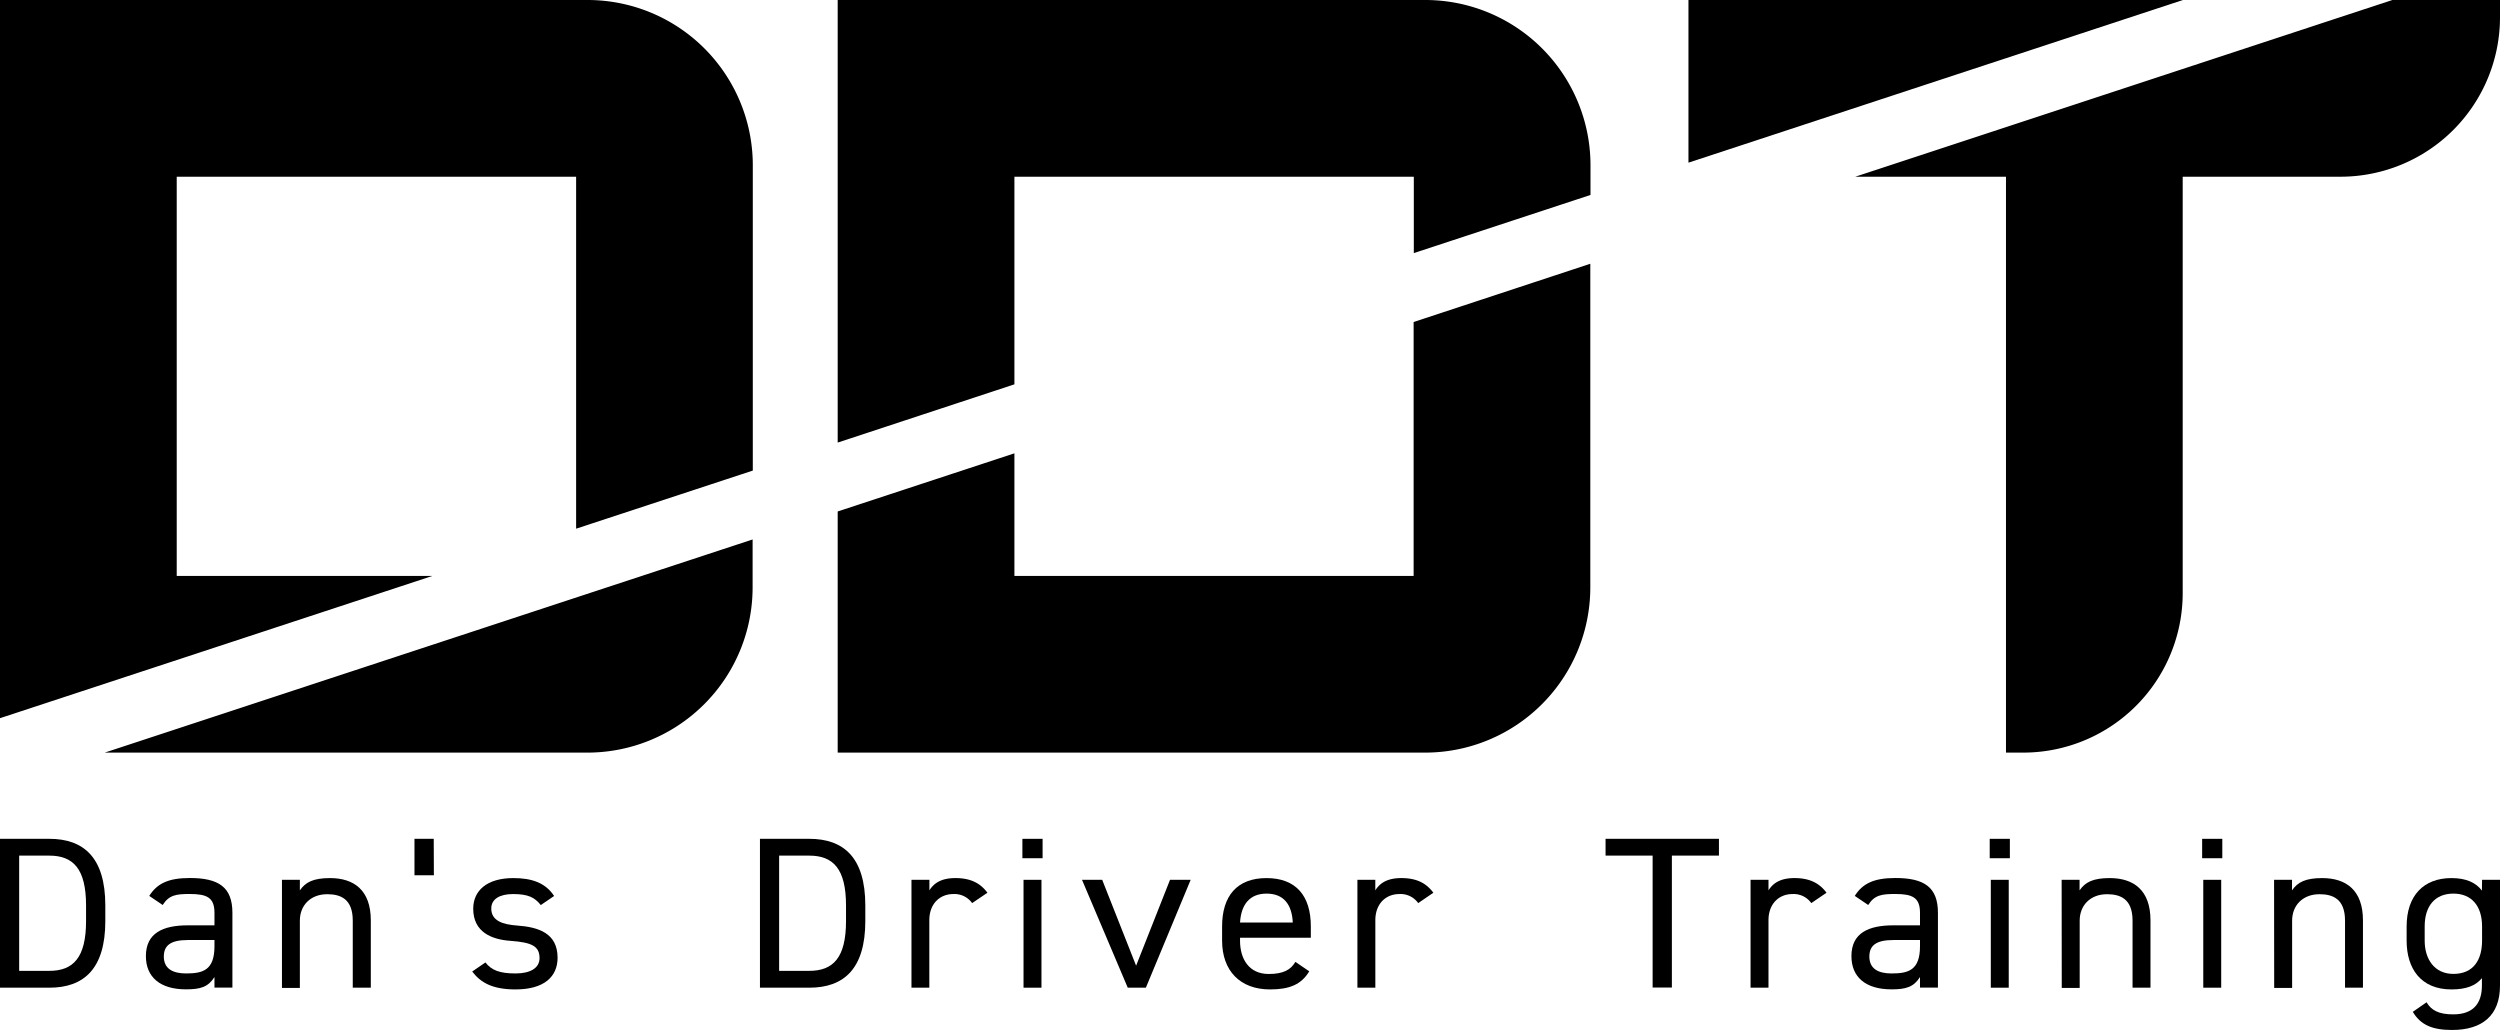 <svg xmlns="http://www.w3.org/2000/svg" viewBox="0 0 663.49 273.35"><title>DDT_Logo_Black</title><g id="Layer_2" data-name="Layer 2"><g id="Layer_1-2" data-name="Layer 1"><polygon points="579.34 0 448.11 0 448.11 43.17 579.34 0"/><path d="M492.38,46.9h40V199.74h4.57a42.33,42.33,0,0,0,42.33-42.33V46.9h41.91A42.34,42.34,0,0,0,663.49,4.56V0H634.92Z"/><path d="M269.22,102V46.9h106V67.17l46.89-15.43V43.86A43.86,43.86,0,0,0,378.2,0H222.32V117.46Z"/><path d="M375.17,85.46v67.39H269.22V120.31l-46.9,15.43v64H378.2a43.85,43.85,0,0,0,43.86-43.86V70Z"/><path d="M114.76,152.85H46.9V46.9h106v93.41l46.89-15.42v-81A43.86,43.86,0,0,0,155.88,0H0V190.6Z"/><path d="M27.79,199.74H155.88a43.85,43.85,0,0,0,43.86-43.86V143.17Z"/><path d="M0,262.13V222.62H13.09c9.09,0,14.86,4.92,14.86,17.69v4.13c0,12.77-5.77,17.69-14.86,17.69Zm22.84-17.69v-4.13c0-9.79-3.45-13.23-9.75-13.23h-8v30.58h8C19.39,257.66,22.84,254.23,22.84,244.44Z"/><path d="M49.84,245.58h7.08v-3.32c0-4.07-2-5-6.6-5-3.57,0-5.47.28-7.14,2.92l-3.57-2.41c2.09-3.32,5.12-4.75,10.77-4.75,7.55,0,11.3,2.35,11.3,9.22v19.87H56.92v-2.81c-1.67,2.64-3.69,3.27-7.55,3.27-6.9,0-10.65-3.27-10.65-8.82C38.72,247.59,43.3,245.58,49.84,245.58Zm7.08,3.9H49.84c-4.7,0-6.36,1.54-6.36,4.4,0,3.21,2.38,4.47,5.89,4.47,4.4,0,7.55-.8,7.55-7.21Z"/><path d="M74.83,233.5h4.75v2.8c1.49-2.17,3.57-3.26,8-3.26,6.37,0,10.83,3.21,10.83,11.22v17.87H93.62V244.32c0-5.78-3.27-7-6.78-7-4.46,0-7.26,3-7.26,7v17.87H74.83Z"/><path d="M115.15,232.3H110v-9.68h5.11Z"/><path d="M143.52,240.2c-1.6-2-3.27-2.92-7.37-2.92-3.51,0-5.77,1.32-5.77,3.83,0,3.27,3,4.24,6.9,4.53,5.59.4,10.7,2,10.7,8.53,0,5-3.51,8.42-11.18,8.42-6.07,0-9.22-1.78-11.48-4.75l3.51-2.41c1.61,2.06,3.75,2.92,8,2.92,4,0,6.36-1.49,6.36-4.06,0-3.1-1.9-4.18-7.67-4.59-5-.34-9.93-2.29-9.93-8.53,0-4.75,3.57-8.13,10.65-8.13,4.81,0,8.5,1.2,10.82,4.75Z"/><path d="M201.69,262.13V222.62h13.09c9.1,0,14.87,4.92,14.87,17.69v4.13c0,12.77-5.77,17.69-14.87,17.69Zm22.84-17.69v-4.13c0-9.79-3.45-13.23-9.75-13.23h-8v30.58h8C221.08,257.66,224.53,254.23,224.53,244.44Z"/><path d="M258,239.68a5.73,5.73,0,0,0-5-2.4c-3.62,0-6.36,2.63-6.36,6.93v17.92H241.9V233.5h4.76v2.8c1.25-2,3.27-3.26,6.9-3.26,4,0,6.6,1.32,8.5,3.89Z"/><path d="M271.34,222.62h5.36v5.15h-5.36Zm.3,10.88h4.76v28.63h-4.76Z"/><path d="M316,233.5l-11.89,28.63H299.3L287.16,233.5h5.36l9,22.79,9-22.79Z"/><path d="M347.47,257.78c-2.08,3.49-5.23,4.81-10.4,4.81-8,0-12.73-5-12.73-12.94v-3.78c0-8.13,4-12.83,11.78-12.83s11.77,4.64,11.77,12.83v3H329.1v.8c0,4.92,2.44,8.82,7.61,8.82,3.87,0,5.83-1.09,7.08-3.21ZM329.1,244.84h14c-.23-4.81-2.43-7.68-6.95-7.68S329.39,240.08,329.1,244.84Z"/><path d="M376.38,239.68a5.71,5.71,0,0,0-5-2.4c-3.63,0-6.37,2.63-6.37,6.93v17.92h-4.76V233.5H365v2.8c1.25-2,3.27-3.26,6.9-3.26,4.05,0,6.6,1.32,8.51,3.89Z"/><path d="M456.2,222.62v4.46H443.71v35H438.6v-35H426.11v-4.46Z"/><path d="M480.71,239.68a5.73,5.73,0,0,0-5-2.4c-3.62,0-6.36,2.63-6.36,6.93v17.92h-4.76V233.5h4.76v2.8c1.25-2,3.27-3.26,6.9-3.26,4,0,6.6,1.32,8.5,3.89Z"/><path d="M502.48,245.58h7.08v-3.32c0-4.07-2-5-6.6-5-3.57,0-5.48.28-7.14,2.92l-3.57-2.41c2.08-3.32,5.12-4.75,10.77-4.75,7.55,0,11.3,2.35,11.3,9.22v19.87h-4.76v-2.81c-1.67,2.64-3.69,3.27-7.56,3.27-6.89,0-10.64-3.27-10.64-8.82C491.36,247.59,495.94,245.58,502.48,245.58Zm7.08,3.9h-7.08c-4.7,0-6.36,1.54-6.36,4.4,0,3.21,2.37,4.47,5.88,4.47,4.41,0,7.56-.8,7.56-7.21Z"/><path d="M528.06,222.62h5.35v5.15h-5.35Zm.29,10.88h4.76v28.63h-4.76Z"/><path d="M547.15,233.5h4.76v2.8c1.48-2.17,3.57-3.26,8-3.26,6.36,0,10.82,3.21,10.82,11.22v17.87h-4.76V244.32c0-5.78-3.27-7-6.78-7-4.46,0-7.25,3-7.25,7v17.87h-4.76Z"/><path d="M584.44,222.62h5.35v5.15h-5.35Zm.3,10.88h4.76v28.63h-4.76Z"/><path d="M603.53,233.5h4.76v2.8c1.49-2.17,3.57-3.26,8-3.26,6.37,0,10.83,3.21,10.83,11.22v17.87h-4.76V244.32c0-5.78-3.27-7-6.78-7-4.46,0-7.26,3-7.26,7v17.87h-4.76Z"/><path d="M658.73,233.5h4.76v28.06c0,8-4.76,11.79-12.73,11.79-5.18,0-8.33-1.31-10.41-4.81L644,266c1.25,2.12,3.21,3.21,7.08,3.21,5.17,0,7.61-2.75,7.61-7.67v-1.95c-1.61,2-4.16,3-8.09,3-8.09,0-11.89-5.5-11.89-12.94v-3.78c0-8.19,4.52-12.83,11.89-12.83,3.93,0,6.48,1.2,8.09,3.32Zm0,16.15v-3.78c0-5.39-2.74-8.71-7.61-8.71s-7.62,3.27-7.62,8.71v3.78c0,4.86,2.56,8.82,7.62,8.82C656.59,258.47,658.73,254.57,658.73,249.65Z"/></g></g></svg>